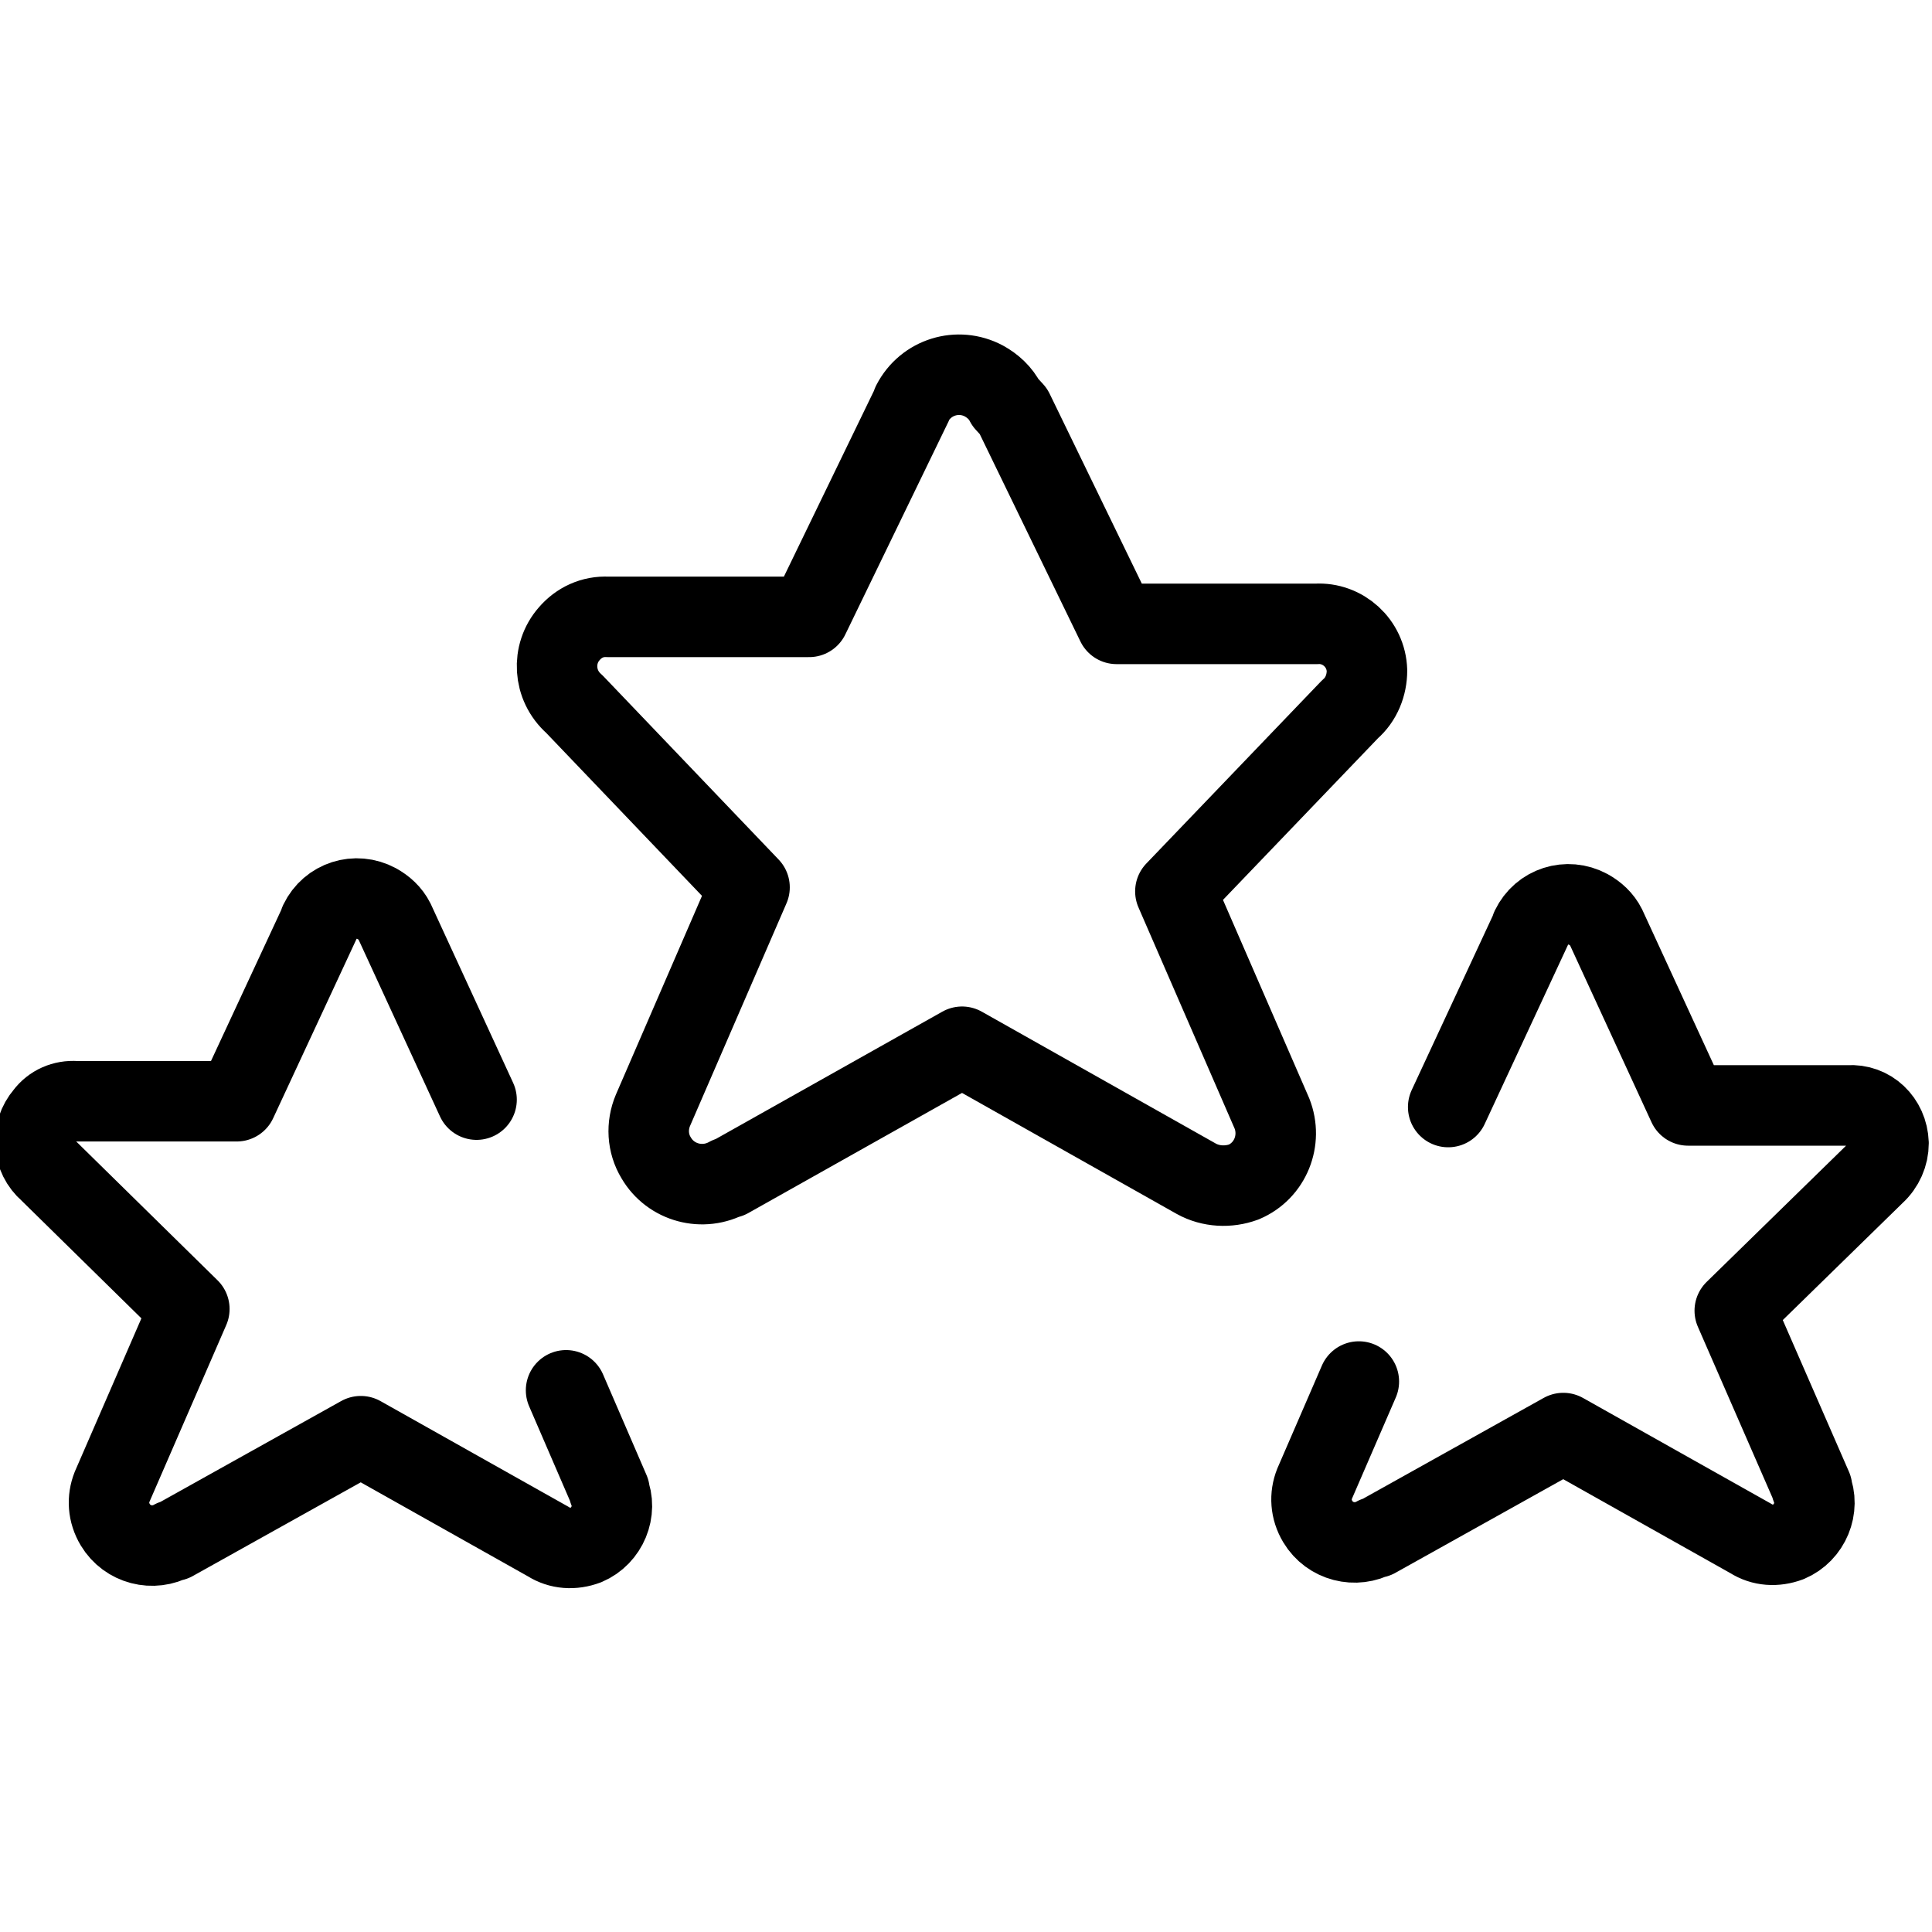 <svg viewBox="0 0 24 24" xmlns="http://www.w3.org/2000/svg"><g stroke-linecap="round" stroke="currentColor" fill="none" stroke-linejoin="round"><path d="M12.589 5.109l1.282 2.641h2.49l-.01 0c.33-.02.62.24.63.58 0 .18-.07.36-.21.48l-2.17 2.263 1.2 2.76 0 0c.13.33-.02.71-.35.85 -.19.07-.41.06-.59-.04l-2.91-1.64 -2.9 1.63 0-.01c-.32.18-.72.07-.9-.24 -.11-.18-.12-.4-.04-.59l1.2-2.77 -2.17-2.27 -.01-.01c-.26-.23-.28-.62-.06-.87 .12-.14.29-.22.48-.21h2.5l1.28-2.641 0-.01c.17-.33.57-.45.89-.28 .11.06.21.15.27.27Z"/><path d="M17.99 13.752l1.03-2.215 0-.01c.13-.27.45-.37.71-.23 .09.05.17.12.22.22l1.02 2.215h2l-.01 0c.27-.02.49.19.5.47 0 .14-.06.28-.17.38l-1.74 1.7 .96 2.2 -.01-.01c.11.26-.02.57-.28.68 -.16.06-.33.05-.47-.04l-2.33-1.31 -2.33 1.3 0-.01c-.25.14-.57.06-.72-.19 -.09-.15-.1-.32-.04-.47l.55-1.27"/><path d="M7.032 17.271l.54 1.25 -.01-.01c.11.26-.02.57-.28.68 -.16.06-.33.05-.47-.04l-2.33-1.31 -2.33 1.3 0-.01c-.25.14-.57.06-.72-.19 -.09-.15-.1-.32-.04-.47l.96-2.21L.61 14.55l0 0c-.21-.18-.23-.49-.05-.7 .09-.12.23-.18.38-.17h2l1.03-2.215 0-.01c.13-.27.45-.37.71-.23 .09.05.17.12.22.22l1.02 2.215"/></g></svg>
